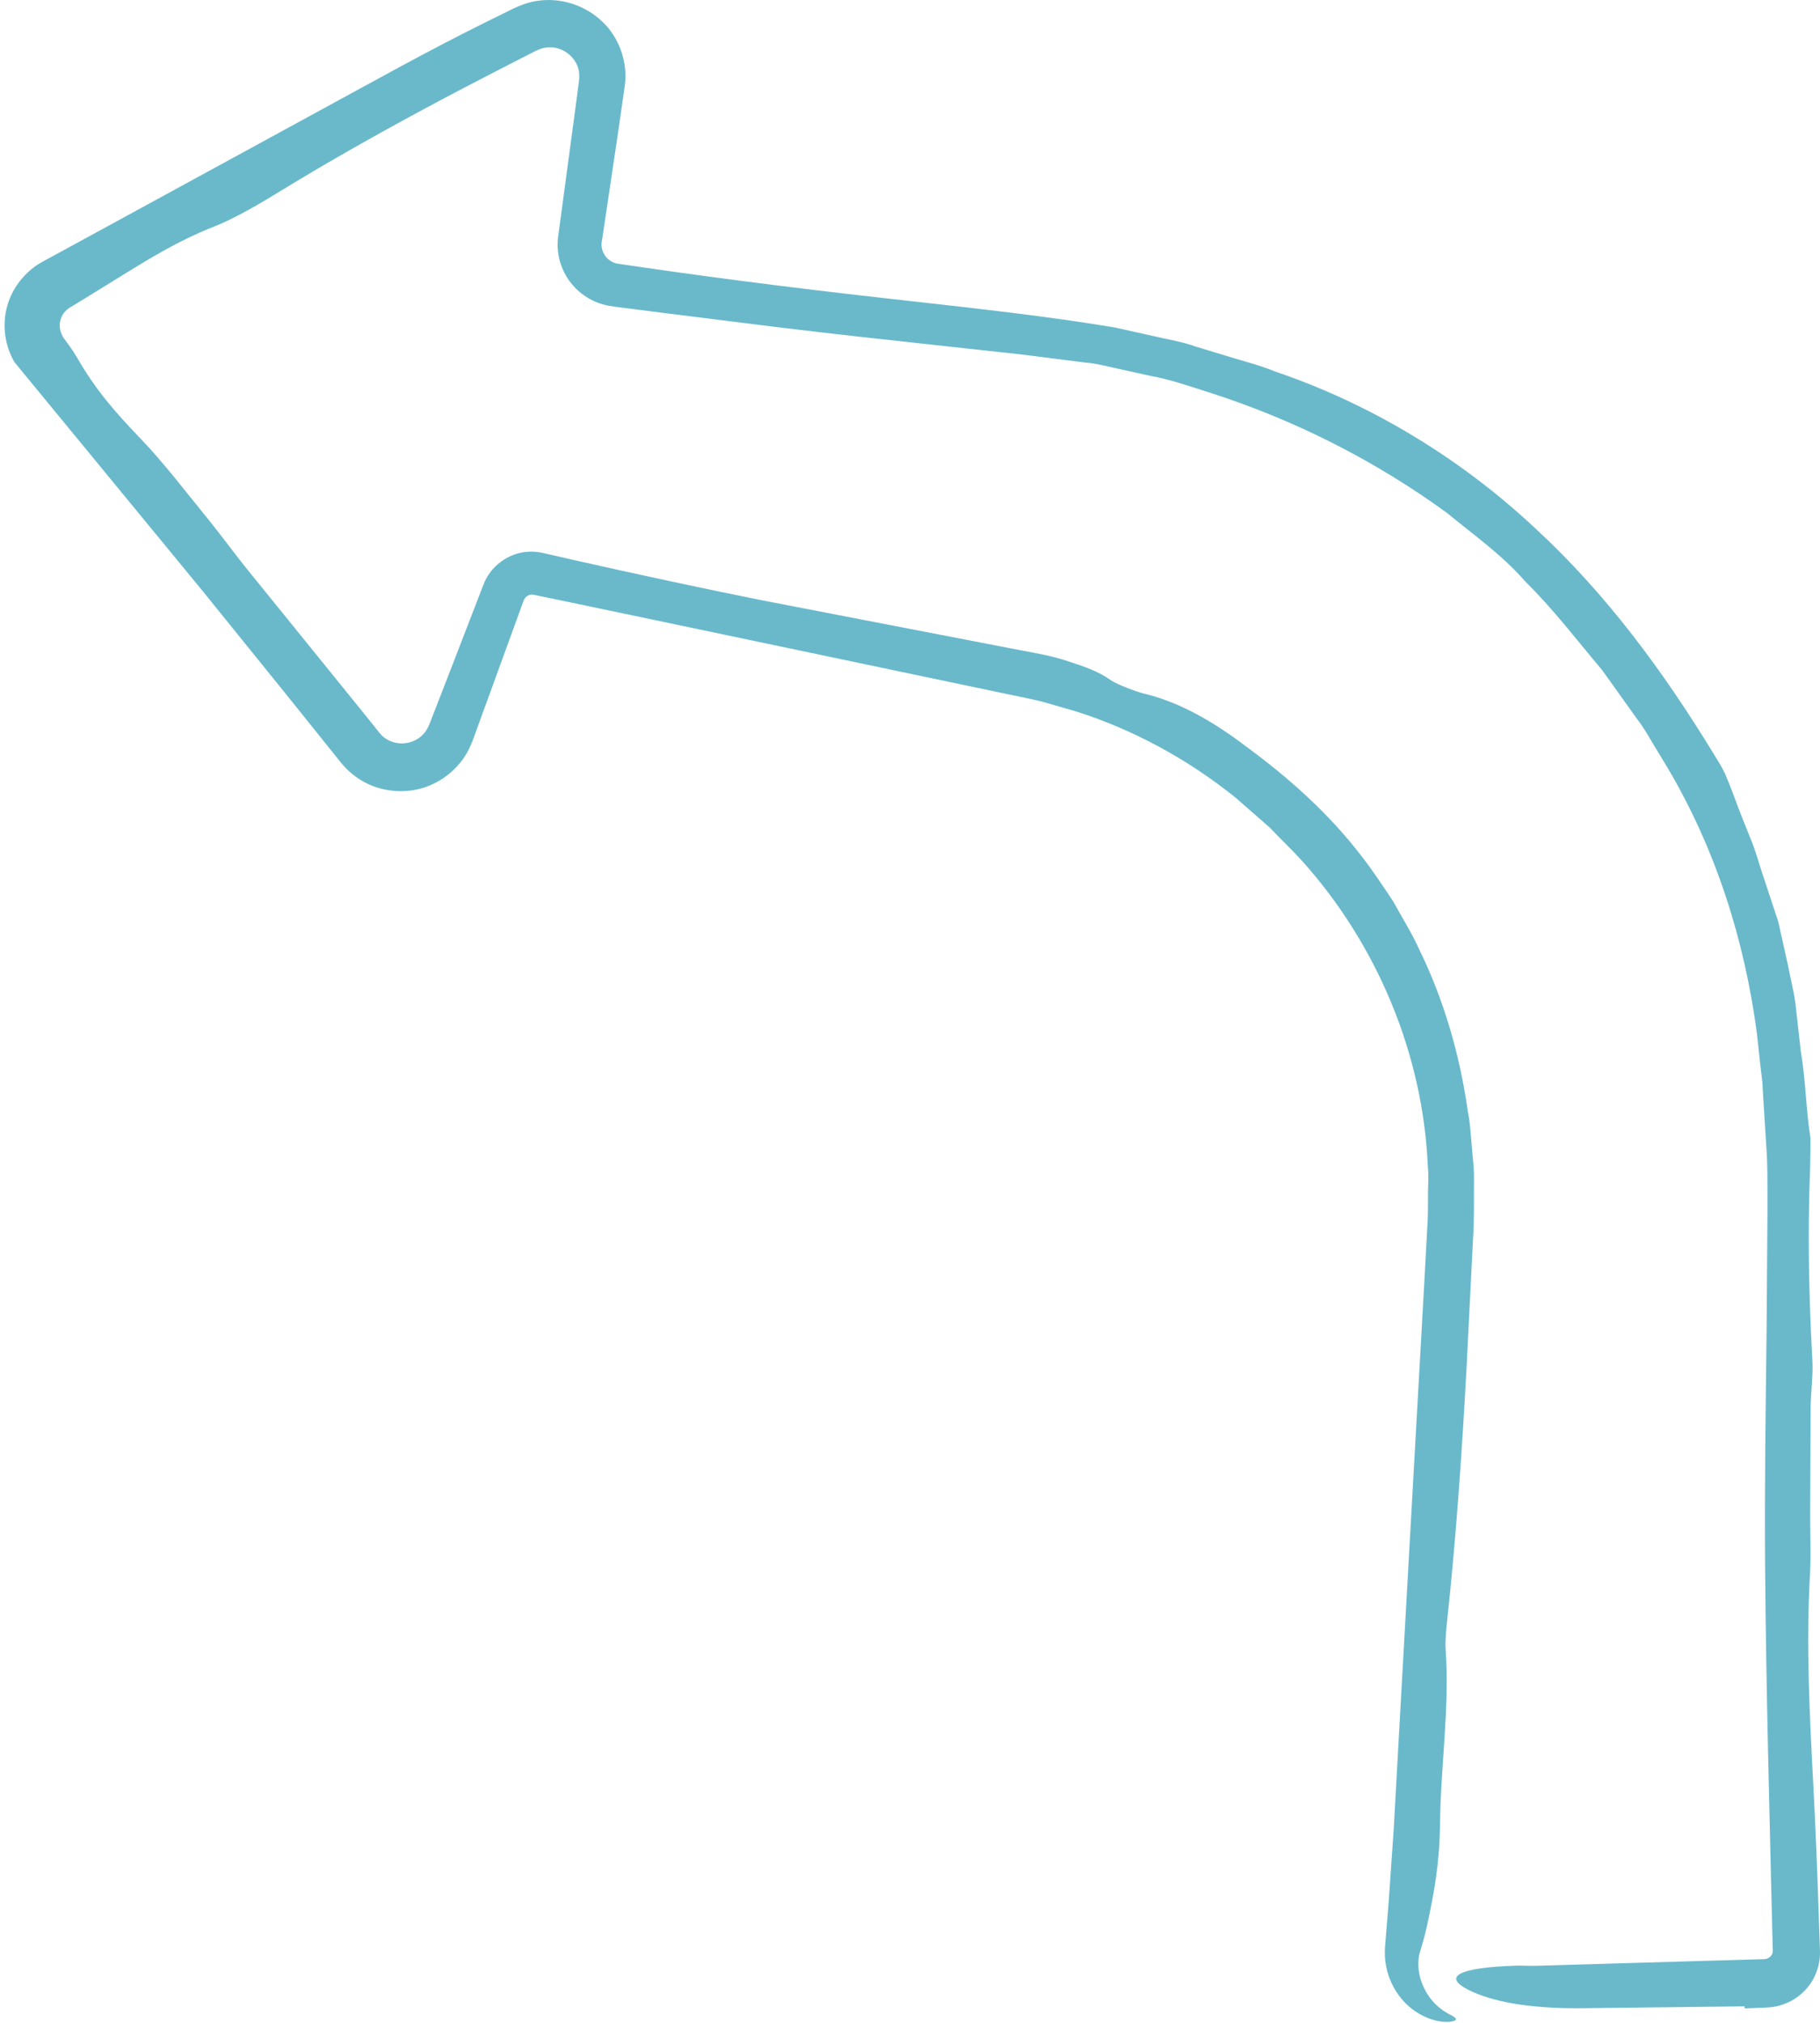 <svg width="54" height="60" viewBox="0 0 54 60" fill="none" xmlns="http://www.w3.org/2000/svg">
<path d="M51.764 59.572L52.212 59.555C52.322 59.55 52.617 59.55 52.824 59.48C53.268 59.352 53.647 59.031 53.84 58.622C53.937 58.419 53.994 58.195 53.999 57.971C54.003 57.843 53.994 57.782 53.994 57.702L53.986 57.478L53.955 56.58C53.915 55.383 53.867 54.191 53.805 53.012C53.695 50.904 53.581 48.836 53.704 46.68C53.735 46.126 53.708 45.523 53.708 44.942C53.713 43.886 53.717 42.83 53.722 41.774C53.726 41.294 53.801 40.788 53.774 40.344C53.713 39.248 53.673 38.152 53.669 37.057C53.664 36.511 53.669 35.961 53.682 35.411C53.7 34.865 53.722 34.316 53.717 33.757C53.581 32.894 53.576 32.036 53.431 31.187C53.383 30.76 53.334 30.333 53.286 29.902C53.246 29.471 53.127 29.053 53.048 28.622C52.952 28.195 52.859 27.768 52.762 27.341L52.349 26.087C52.203 25.674 52.098 25.242 51.926 24.842C51.759 24.437 51.601 24.032 51.451 23.623C51.372 23.407 51.279 23.174 51.183 22.95C51.077 22.726 50.941 22.514 50.818 22.316C49.343 19.905 47.658 17.613 45.559 15.677C43.333 13.591 40.666 11.976 37.811 11.012C37.441 10.858 37.049 10.753 36.658 10.638C36.266 10.52 35.875 10.401 35.483 10.282C35.096 10.141 34.687 10.075 34.286 9.983C33.886 9.895 33.481 9.802 33.081 9.714C31.153 9.393 29.222 9.178 27.299 8.962C24.505 8.654 21.733 8.319 18.969 7.915L18.309 7.818C18.177 7.791 18.063 7.717 17.979 7.62C17.9 7.519 17.852 7.395 17.847 7.272C17.847 7.241 17.847 7.211 17.852 7.18L17.874 7.048L17.926 6.7C18.063 5.772 18.204 4.848 18.34 3.919L18.542 2.511C18.626 1.842 18.371 1.103 17.86 0.632C17.363 0.157 16.628 -0.089 15.916 0.03C15.572 0.078 15.198 0.267 15.036 0.351L14.402 0.663C12.686 1.512 10.983 2.467 9.289 3.387L4.198 6.163L1.655 7.549L1.338 7.721C1.294 7.743 1.215 7.791 1.14 7.835C1.065 7.879 0.999 7.932 0.933 7.985C0.669 8.201 0.453 8.482 0.317 8.79C0.04 9.411 0.084 10.159 0.431 10.744C2.297 13.014 4.167 15.289 6.037 17.56L8.594 20.724L9.865 22.308L10.024 22.506C10.081 22.576 10.116 22.629 10.213 22.73C10.376 22.915 10.578 23.069 10.798 23.192C11.243 23.438 11.766 23.513 12.259 23.438C12.994 23.324 13.676 22.8 13.966 22.105C14.054 21.907 14.072 21.832 14.12 21.705L14.248 21.348L14.508 20.64L15.537 17.811C15.572 17.718 15.656 17.652 15.753 17.639C15.775 17.639 15.801 17.635 15.823 17.639L15.99 17.674L16.545 17.789L18.754 18.251L23.176 19.179L27.593 20.107L29.802 20.57C30.168 20.649 30.546 20.719 30.902 20.807L31.915 21.098C33.639 21.643 35.25 22.527 36.653 23.654L37.67 24.543C37.978 24.868 38.308 25.181 38.611 25.511C40.847 27.988 42.224 31.253 42.365 34.61C42.396 34.91 42.365 35.209 42.369 35.512C42.365 35.816 42.374 36.102 42.347 36.432L42.242 38.355L42.026 42.196L41.595 49.883C41.516 51.335 41.432 52.792 41.353 54.239L41.203 56.413L41.115 57.495L41.093 57.768C41.084 57.944 41.089 58.129 41.124 58.309C41.19 58.67 41.353 59.014 41.59 59.295C41.854 59.612 42.171 59.788 42.426 59.88C42.686 59.973 42.893 59.981 43.02 59.968C43.284 59.933 43.24 59.858 42.981 59.735C42.545 59.493 42.281 59.132 42.145 58.688C42.083 58.464 42.057 58.213 42.114 57.958C42.184 57.711 42.277 57.434 42.347 57.086C42.55 56.149 42.712 55.278 42.726 54.103C42.743 52.4 43.016 50.618 42.893 48.937C42.875 48.7 42.906 48.356 42.937 48.079C43.205 45.584 43.377 43.081 43.513 40.572L43.702 36.806C43.746 36.186 43.729 35.534 43.733 34.892C43.733 34.571 43.685 34.254 43.663 33.933C43.632 33.611 43.619 33.29 43.553 32.978C43.32 31.319 42.853 29.682 42.114 28.173C41.894 27.676 41.595 27.214 41.335 26.734C41.032 26.281 40.732 25.823 40.398 25.396C39.434 24.134 38.237 23.069 36.97 22.14C36.024 21.419 35.003 20.825 33.947 20.574C33.727 20.521 33.147 20.305 32.962 20.178C32.61 19.923 32.174 19.769 31.716 19.623C31.259 19.465 30.784 19.381 30.308 19.293L22.635 17.811C20.747 17.432 18.855 17.023 16.98 16.601L16.386 16.464L16.074 16.394C15.933 16.367 15.788 16.354 15.647 16.367C15.071 16.407 14.534 16.807 14.336 17.362L13.161 20.402L12.866 21.159C12.818 21.278 12.765 21.427 12.725 21.52C12.69 21.595 12.651 21.665 12.602 21.727C12.413 21.969 12.079 22.092 11.779 22.039C11.608 22.008 11.454 21.933 11.331 21.819L11.243 21.718L11.097 21.533L10.803 21.168L9.623 19.711L7.26 16.794C6.9 16.345 6.565 15.879 6.2 15.43C5.527 14.607 4.854 13.718 4.158 12.997C3.388 12.196 2.825 11.54 2.306 10.638C2.231 10.511 2.143 10.374 2.038 10.229C1.989 10.159 1.936 10.088 1.883 10.018C1.866 9.987 1.848 9.956 1.835 9.926C1.782 9.807 1.751 9.662 1.787 9.525C1.804 9.441 1.839 9.362 1.888 9.292C1.914 9.257 1.945 9.226 1.976 9.195C1.998 9.182 2.011 9.169 2.033 9.147L2.187 9.054C2.592 8.808 2.992 8.561 3.388 8.315C4.343 7.725 5.232 7.162 6.358 6.718C6.966 6.48 7.74 6.027 8.365 5.64C9.747 4.795 11.168 3.994 12.607 3.22C13.328 2.832 14.05 2.454 14.78 2.08L15.871 1.521C16.026 1.451 16.109 1.416 16.237 1.407C16.356 1.394 16.474 1.407 16.584 1.446C16.892 1.543 17.134 1.825 17.178 2.124C17.187 2.199 17.192 2.278 17.183 2.357C17.183 2.384 17.17 2.472 17.161 2.538L17.134 2.744L17.024 3.572L16.58 6.872L16.567 6.973C16.558 7.021 16.554 7.087 16.549 7.145C16.54 7.263 16.545 7.382 16.562 7.501C16.593 7.739 16.672 7.967 16.791 8.174C17.029 8.588 17.434 8.905 17.9 9.032C18.01 9.063 18.146 9.085 18.248 9.098L18.454 9.125L18.868 9.177L19.695 9.283L23.004 9.697C24.733 9.908 26.476 10.097 28.214 10.286L30.238 10.506L32.192 10.753C32.522 10.779 32.834 10.863 33.155 10.933L34.11 11.144C34.752 11.259 35.369 11.483 35.989 11.677C38.466 12.482 40.816 13.674 42.932 15.214C43.724 15.866 44.583 16.473 45.247 17.239C46.083 18.061 46.787 18.99 47.535 19.874L48.547 21.291C48.727 21.52 48.877 21.771 49.022 22.021L49.475 22.77C50.91 25.19 51.768 27.909 52.129 30.663C52.164 30.985 52.199 31.31 52.234 31.631L52.291 32.111C52.3 32.274 52.309 32.432 52.318 32.591L52.423 34.263C52.45 34.826 52.437 35.42 52.441 35.996L52.415 39.486C52.388 41.809 52.353 44.132 52.371 46.456C52.401 50.218 52.507 53.971 52.595 57.72L52.599 57.865C52.599 57.883 52.599 57.905 52.591 57.927C52.582 57.966 52.556 58.002 52.529 58.032C52.498 58.059 52.463 58.085 52.419 58.098C52.41 58.103 52.397 58.103 52.384 58.107C52.375 58.107 52.366 58.111 52.309 58.111L52.036 58.12L49.867 58.182L45.529 58.309C45.339 58.314 45.141 58.296 44.952 58.305C43.302 58.362 42.783 58.622 43.562 59.018C44.252 59.37 45.344 59.572 46.831 59.568L51.759 59.511L51.764 59.572Z" fill="#69B9CB"/>
</svg>

